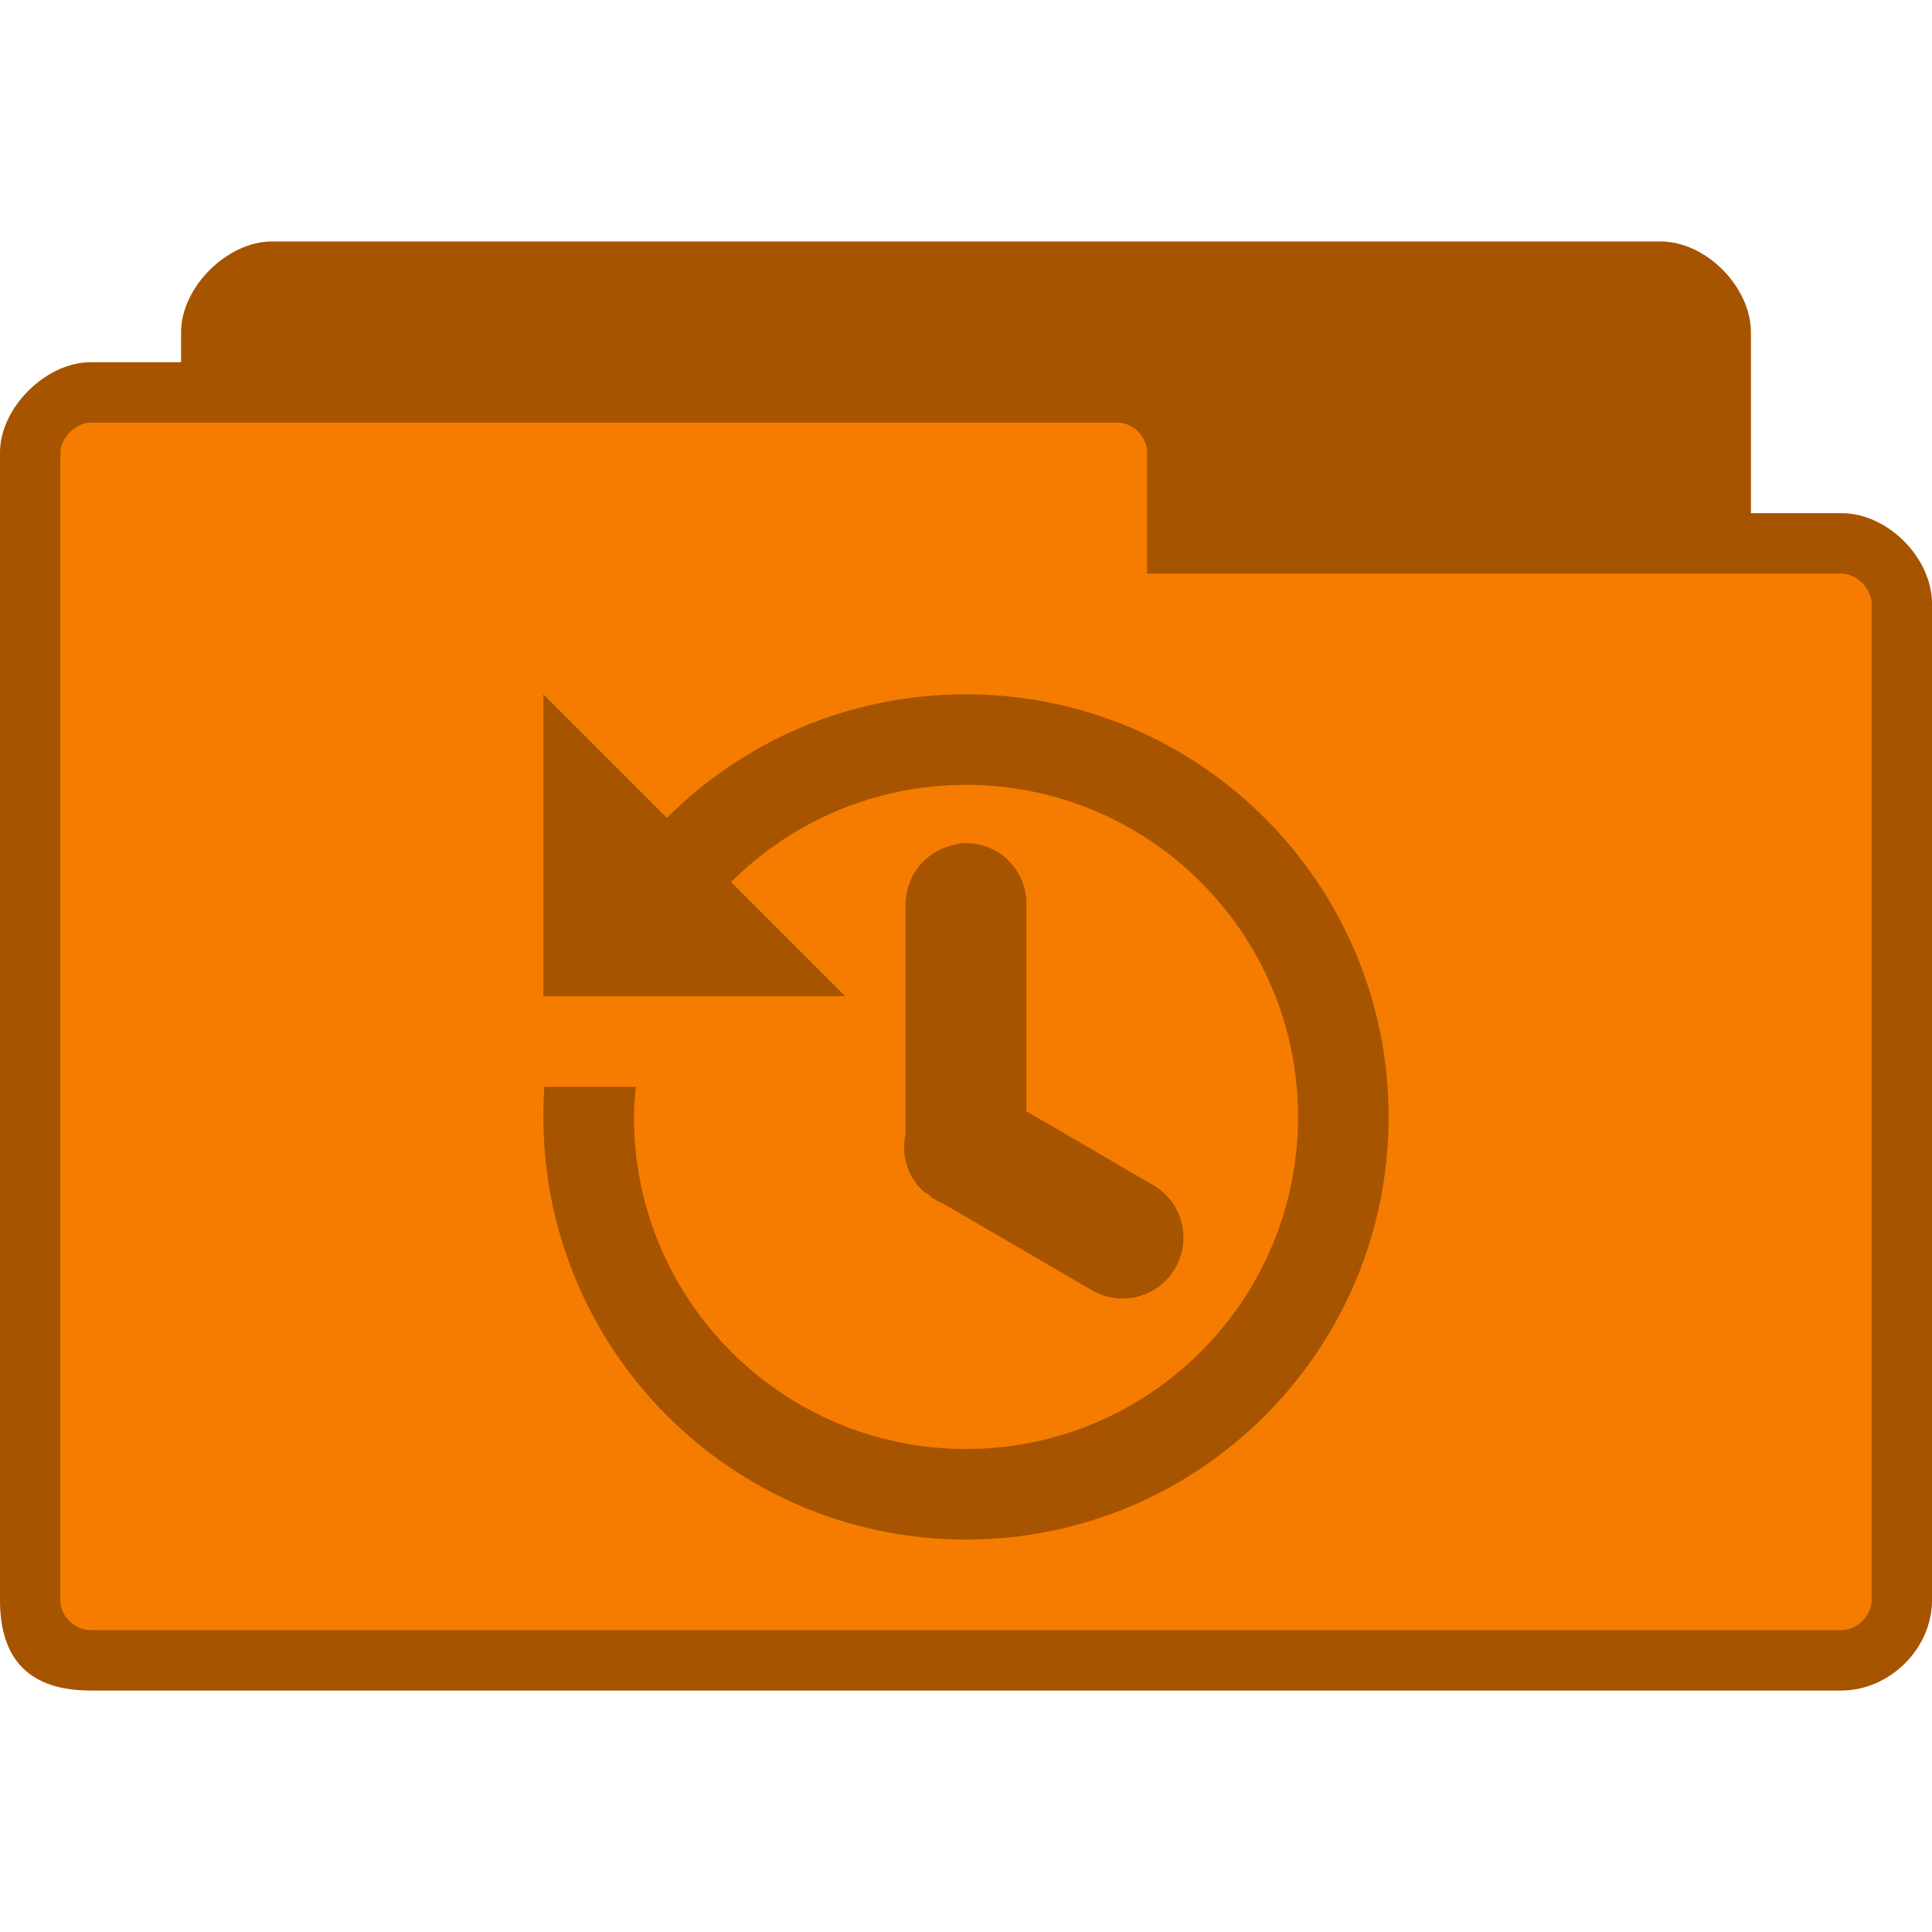 <?xml version="1.0" encoding="UTF-8" standalone="no"?>
<svg
   xmlns:dc="http://purl.org/dc/elements/1.1/"
   xmlns:cc="http://creativecommons.org/ns#"
   xmlns:rdf="http://www.w3.org/1999/02/22-rdf-syntax-ns#"
   xmlns:svg="http://www.w3.org/2000/svg"
   xmlns="http://www.w3.org/2000/svg"
   xmlns:sodipodi="http://sodipodi.sourceforge.net/DTD/sodipodi-0.dtd"
   xmlns:inkscape="http://www.inkscape.org/namespaces/inkscape"
   width="128px"
   height="128px"
   viewBox="0 0 128 128"
   version="1.1"
   id="svg3007"
   inkscape:version="0.48.5 r10040"
   sodipodi:docname="folder-recent.svg">
  <defs
     id="defs3018" />
  <sodipodi:namedview
     pagecolor="#ffffff"
     bordercolor="#666666"
     borderopacity="1"
     objecttolerance="10"
     gridtolerance="10"
     guidetolerance="10"
     inkscape:pageopacity="0"
     inkscape:pageshadow="2"
     inkscape:window-width="668"
     inkscape:window-height="480"
     id="namedview3016"
     showgrid="false"
     inkscape:zoom="1.84375"
     inkscape:cx="64"
     inkscape:cy="64"
     inkscape:window-x="0"
     inkscape:window-y="0"
     inkscape:window-maximized="0"
     inkscape:current-layer="svg3007" />
  <path
     inkscape:connector-curvature="0"
     id="path3010"
     d="m 18,16 c -2.93,0 -6,3.023 -6,6 l 0,2 -6,0 c -2.941,0 -6,2.992 -6,6 l 0,76 c 0,4 2,6 6,6 l 116,0 c 3.137,0 6,-2.715 6,-6 l 0,-66 c 0,-3.012 -2.91,-6 -6,-6 l -6,0 0,-12 c 0,-2.922 -2.906,-6 -6,-6 z m 0,0"
     style="fill:#f57c00;fill-opacity:1;fill-rule:nonzero;stroke:none" />
  <path
     inkscape:connector-curvature="0"
     id="path3012"
     d="m 18,16 c -2.93,0 -6,3.023 -6,6 l 0,2 -6,0 c -2.941,0 -6,2.992 -6,6 l 0,76 c 0,4 2,6 6,6 l 116,0 c 3.137,0 6,-2.715 6,-6 l 0,-66 c 0,-3.012 -2.91,-6 -6,-6 l -6,0 0,-12 c 0,-2.922 -2.906,-6 -6,-6 z M 6,28 74,28 c 1.18,0 2,1.031 2,2 l 0,8 46,0 c 1.012,0 2,1.016 2,2 l 0,66 c 0,1.043 -0.957,2 -2,2 L 6,108 c -0.93,0 -2,-0.793 -2,-2 L 4,30 c 0,-0.984 1.031,-2 2,-2 z m 0,0"
     style="fill:#000000;fill-opacity:0.322;fill-rule:nonzero;stroke:none" />
  <path
     inkscape:connector-curvature="0"
     id="path3014"
     d="m 36,46 0,20 20,0 -7.562,-7.562 C 52.422,54.457 57.926,52 64,52 76.148,52 86,61.852 86,74 86,86.148 76.148,96 64,96 51.852,96 42,86.148 42,74 c 0,-0.676 0.066,-1.34 0.125,-2 l -6.062,0 C 36.016,72.66 36,73.328 36,74 36,89.465 48.535,102 64,102 79.465,102 92,89.465 92,74 92,58.535 79.465,46 64,46 56.258,46 49.254,49.109 44.188,54.188 z m 27.625,9.875 c -0.168,0.031 -0.336,0.074 -0.5,0.125 -1.863,0.418 -3.172,2.094 -3.125,4 l 0,14.75 c -0.008,0.125 -0.008,0.25 0,0.375 -0.234,1.027 -0.055,2.105 0.5,3 0.039,0.043 0.082,0.086 0.125,0.125 0.039,0.086 0.082,0.168 0.125,0.25 0.039,0.043 0.082,0.086 0.125,0.125 0.039,0.043 0.082,0.086 0.125,0.125 0.039,0.043 0.082,0.086 0.125,0.125 0.039,0.043 0.082,0.086 0.125,0.125 0.082,0.043 0.164,0.086 0.25,0.125 0.039,0.043 0.082,0.086 0.125,0.125 0.039,0.043 0.082,0.086 0.125,0.125 0.082,0.043 0.164,0.086 0.25,0.125 0.16,0.094 0.328,0.18 0.5,0.25 l 9.875,5.75 c 1.934,1.105 4.395,0.434 5.5,-1.5 1.105,-1.934 0.434,-4.395 -1.5,-5.5 L 68,73.625 68,60 C 68.039,58.848 67.586,57.738 66.746,56.945 65.91,56.156 64.77,55.766 63.625,55.875 z m 0,0"
     style="fill:#000000;fill-opacity:0.322;fill-rule:nonzero;stroke:none" />
</svg>
